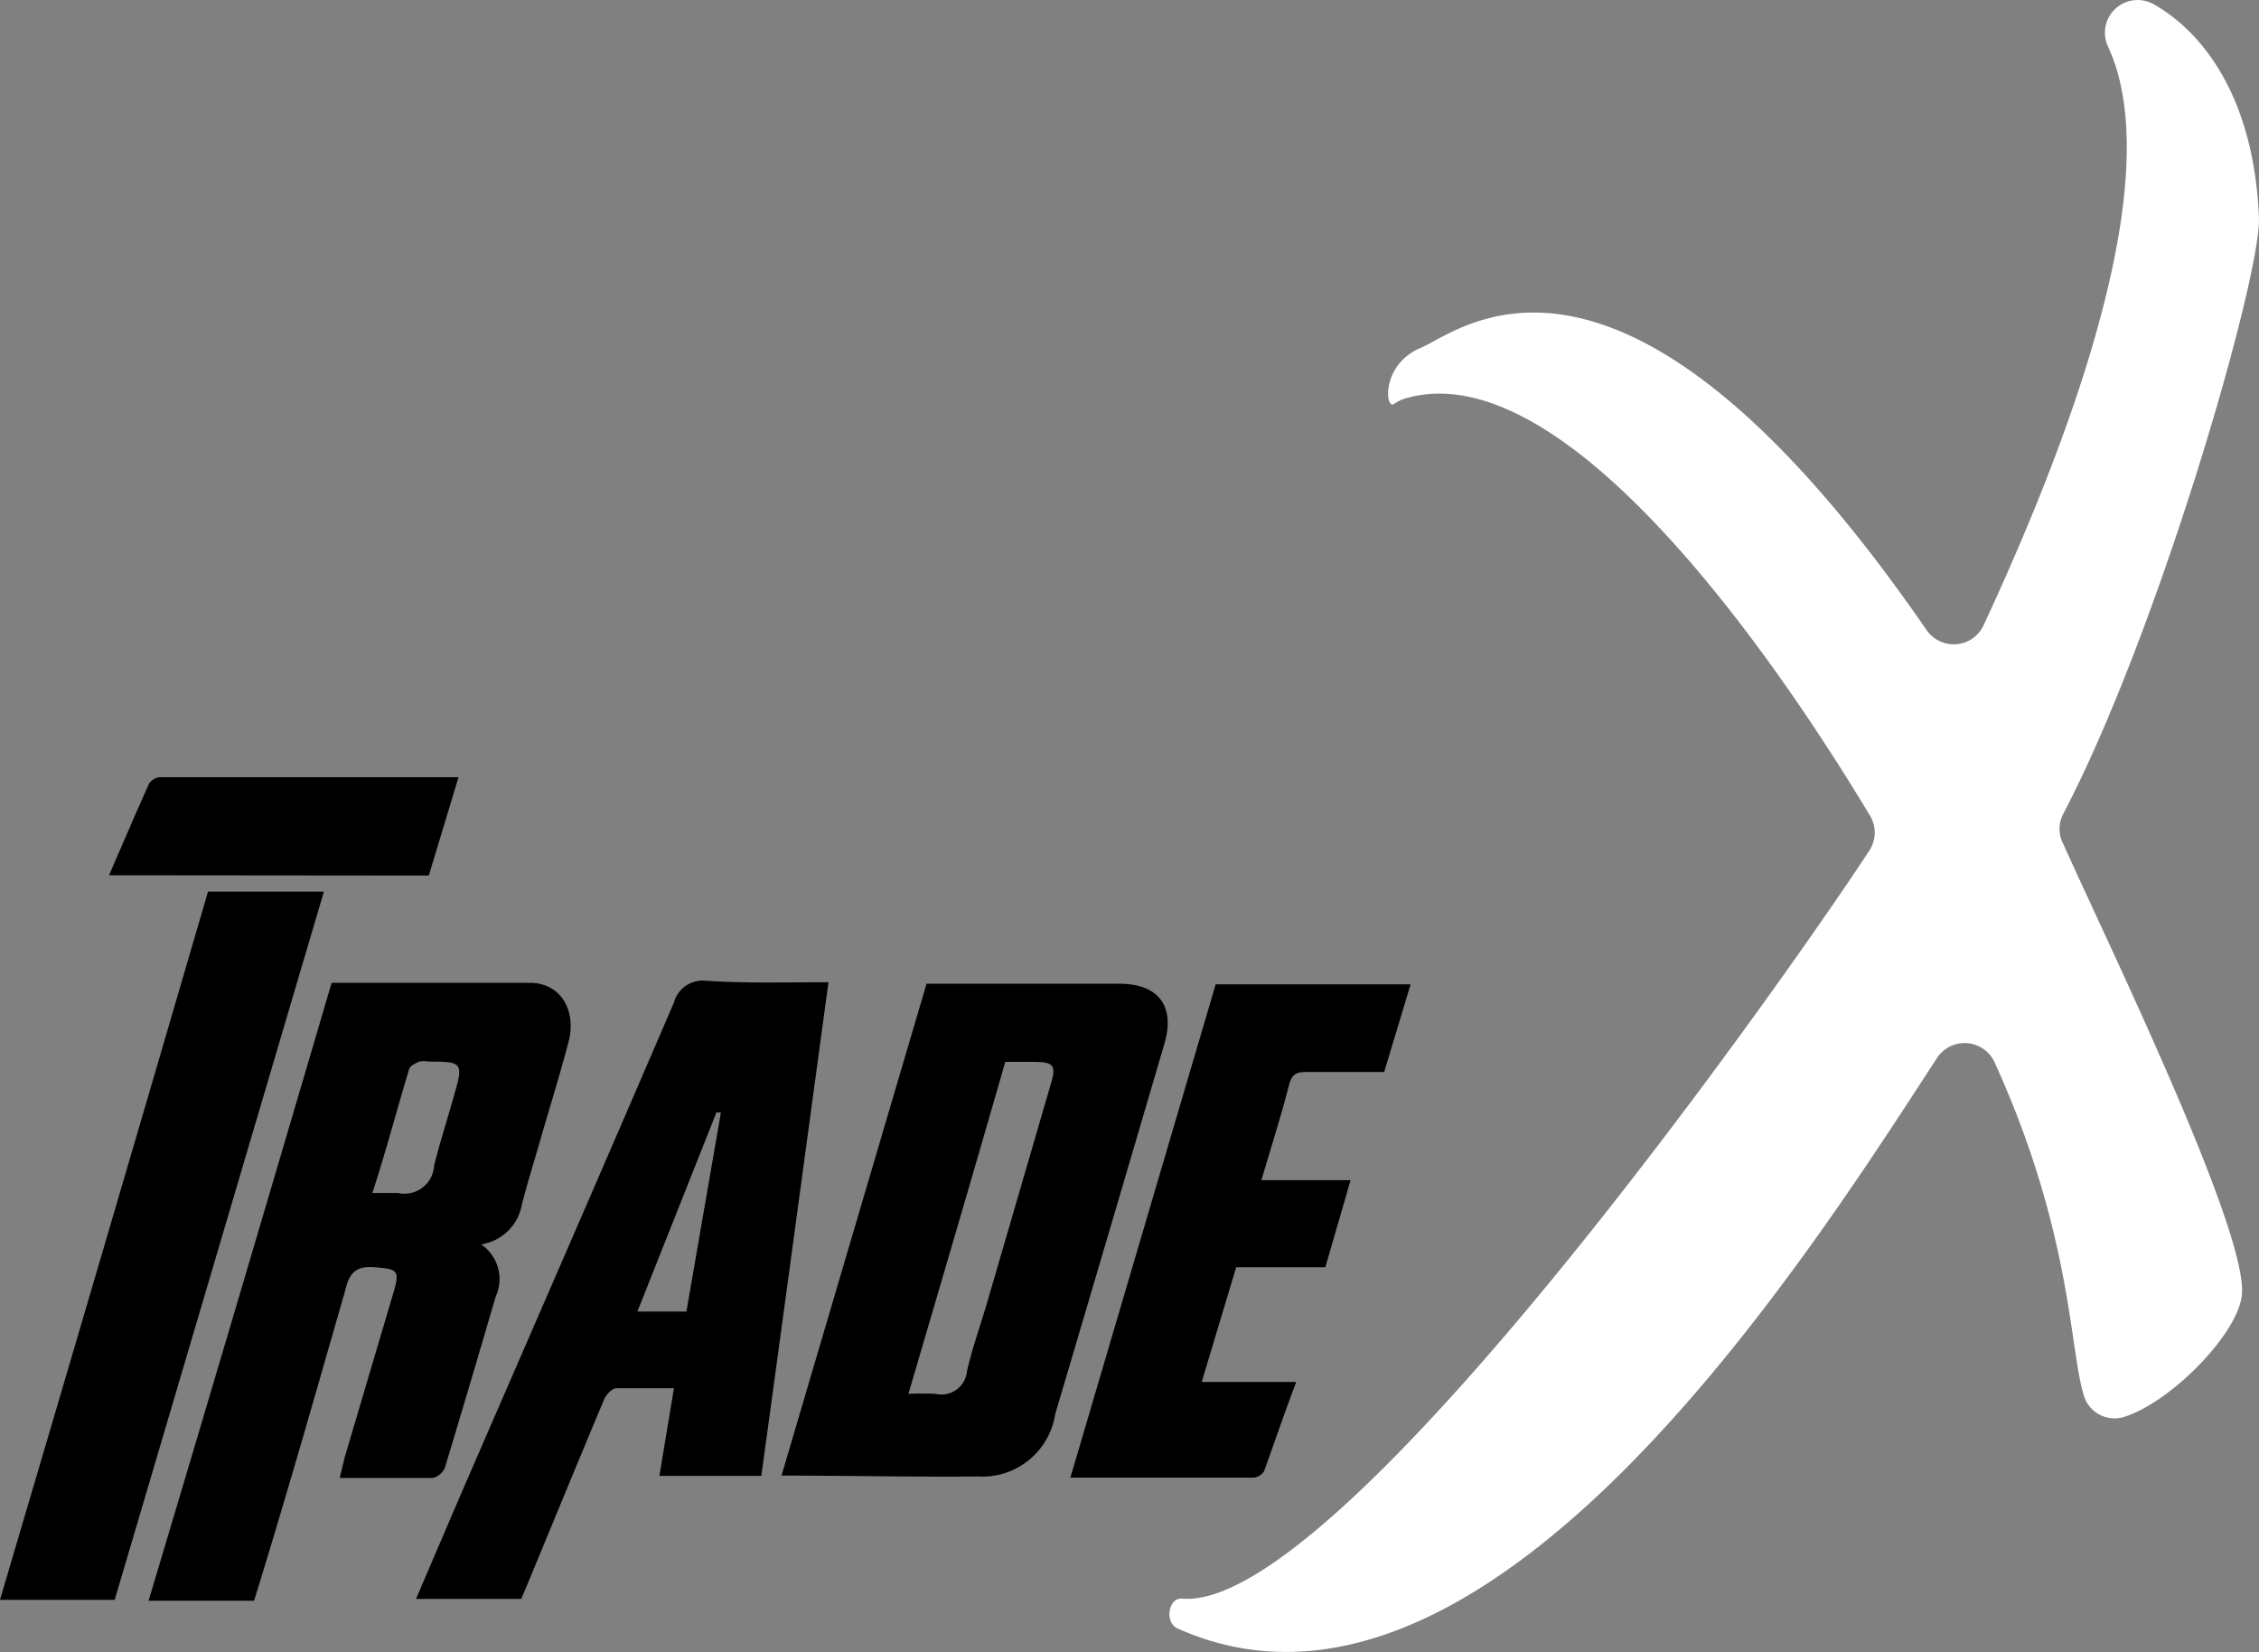 <svg xmlns="http://www.w3.org/2000/svg" viewBox="0 0 76.02 55.59"><rect x="0" y="0" width="76.02" height="55.59" fill="#808080" stroke="none"/><defs><style>.cls-1{fill:#fff;}</style></defs><g id="Layer_2" data-name="Layer 2"><g id="Site"><path id="X" class="cls-1" d="M39.78,53.79c5.36.46,20.58-21.26,23.14-25.19a1.1,1.1,0,0,0,0-1.17c-1.89-3.14-9.81-15.86-15.7-14a1.41,1.41,0,0,0-.32.17c-.29.16-.41-1.35.92-1.9s6.75-5.38,17,9.48A1.11,1.11,0,0,0,66.77,21c2-4.32,6.44-14.55,4.17-19.43A1.1,1.1,0,0,1,72.47.14c1.6.9,3.4,3.07,3.55,7.25,0,2.15-3.39,13.89-6.59,20a1.08,1.08,0,0,0,0,1c1.46,3.27,6.38,13.34,6,15.28-.22,1.3-2.37,3.49-3.93,4a1.08,1.08,0,0,1-1.38-.73c-.49-1.65-.41-5.51-3-11.2a1.11,1.11,0,0,0-1.93-.15C60.78,42.36,50,59.45,39.62,54.79,39.19,54.6,39.31,53.75,39.78,53.79Z"/><g id="Trade"><path d="M11.16,33.07c2.25,0,4.47,0,6.68,0,1,0,1.58.9,1.29,2s-.67,2.32-1,3.47c-.19.65-.39,1.3-.57,2a1.64,1.64,0,0,1-1.37,1.33,1.41,1.41,0,0,1,.49,1.76q-.84,2.88-1.71,5.76a.61.61,0,0,1-.4.34c-1,0-2,0-3.14,0,.07-.27.12-.5.18-.73l1.62-5.47c.23-.79.17-.82-.61-.89-.63-.05-.86.17-1,.77-1,3.48-2,7-3.07,10.45H5C7.09,46.88,9.12,40,11.16,33.07Zm1.37,7.07c.34,0,.6,0,.86,0a1,1,0,0,0,1.22-.93c.2-.79.45-1.57.67-2.35.32-1.11.29-1.14-.87-1.14a.75.75,0,0,0-.3,0c-.13.06-.31.14-.34.25C13.35,37.35,13,38.71,12.53,40.14Z"/><path d="M27.88,33.05c-.76,5.58-1.5,11.08-2.26,16.61H22.19l.49-2.95c-.67,0-1.31,0-1.93,0-.16,0-.36.23-.43.4-.84,2-1.66,4-2.49,6-.09.23-.19.45-.29.69H14l1.46-3.41c2.41-5.55,4.83-11.1,7.22-16.66A1,1,0,0,1,23.75,33C25.1,33.09,26.45,33.05,27.88,33.05ZM21.45,44.13H23.1l1.16-6.7-.15,0Z"/><path d="M26.3,49.65,31.18,33.1c.13,0,.27,0,.4,0q3,0,6.09,0c1.31,0,1.88.75,1.52,2q-1.83,6.24-3.68,12.48a2.48,2.48,0,0,1-2.6,2.1C30.74,49.7,28.57,49.65,26.3,49.65Zm4.27-2.75a9.11,9.11,0,0,1,.92,0,.86.86,0,0,0,1.05-.76c.17-.74.42-1.45.64-2.18q1.09-3.73,2.18-7.48c.19-.63.1-.74-.53-.75h-1C32.76,39.45,31.68,43.12,30.57,46.9Z"/><path d="M3.86,53.83H0Q3.53,41.89,7,30H10.9Z"/><path d="M46.58,36.07c-.89,0-1.75,0-2.61,0-.33,0-.49.06-.59.43-.27,1.06-.61,2.11-.93,3.21h3l-.85,2.93h-3L40.44,46.5h3.18c-.38,1-.72,2-1.08,3a.47.47,0,0,1-.36.22c-2,0-4,0-6.16,0l4.89-16.6h6.56Z"/><path d="M3.67,29.45c.46-1.06.89-2.07,1.34-3.07a.49.49,0,0,1,.36-.23H15.43l-1,3.31Z"/></g></g></g></svg>